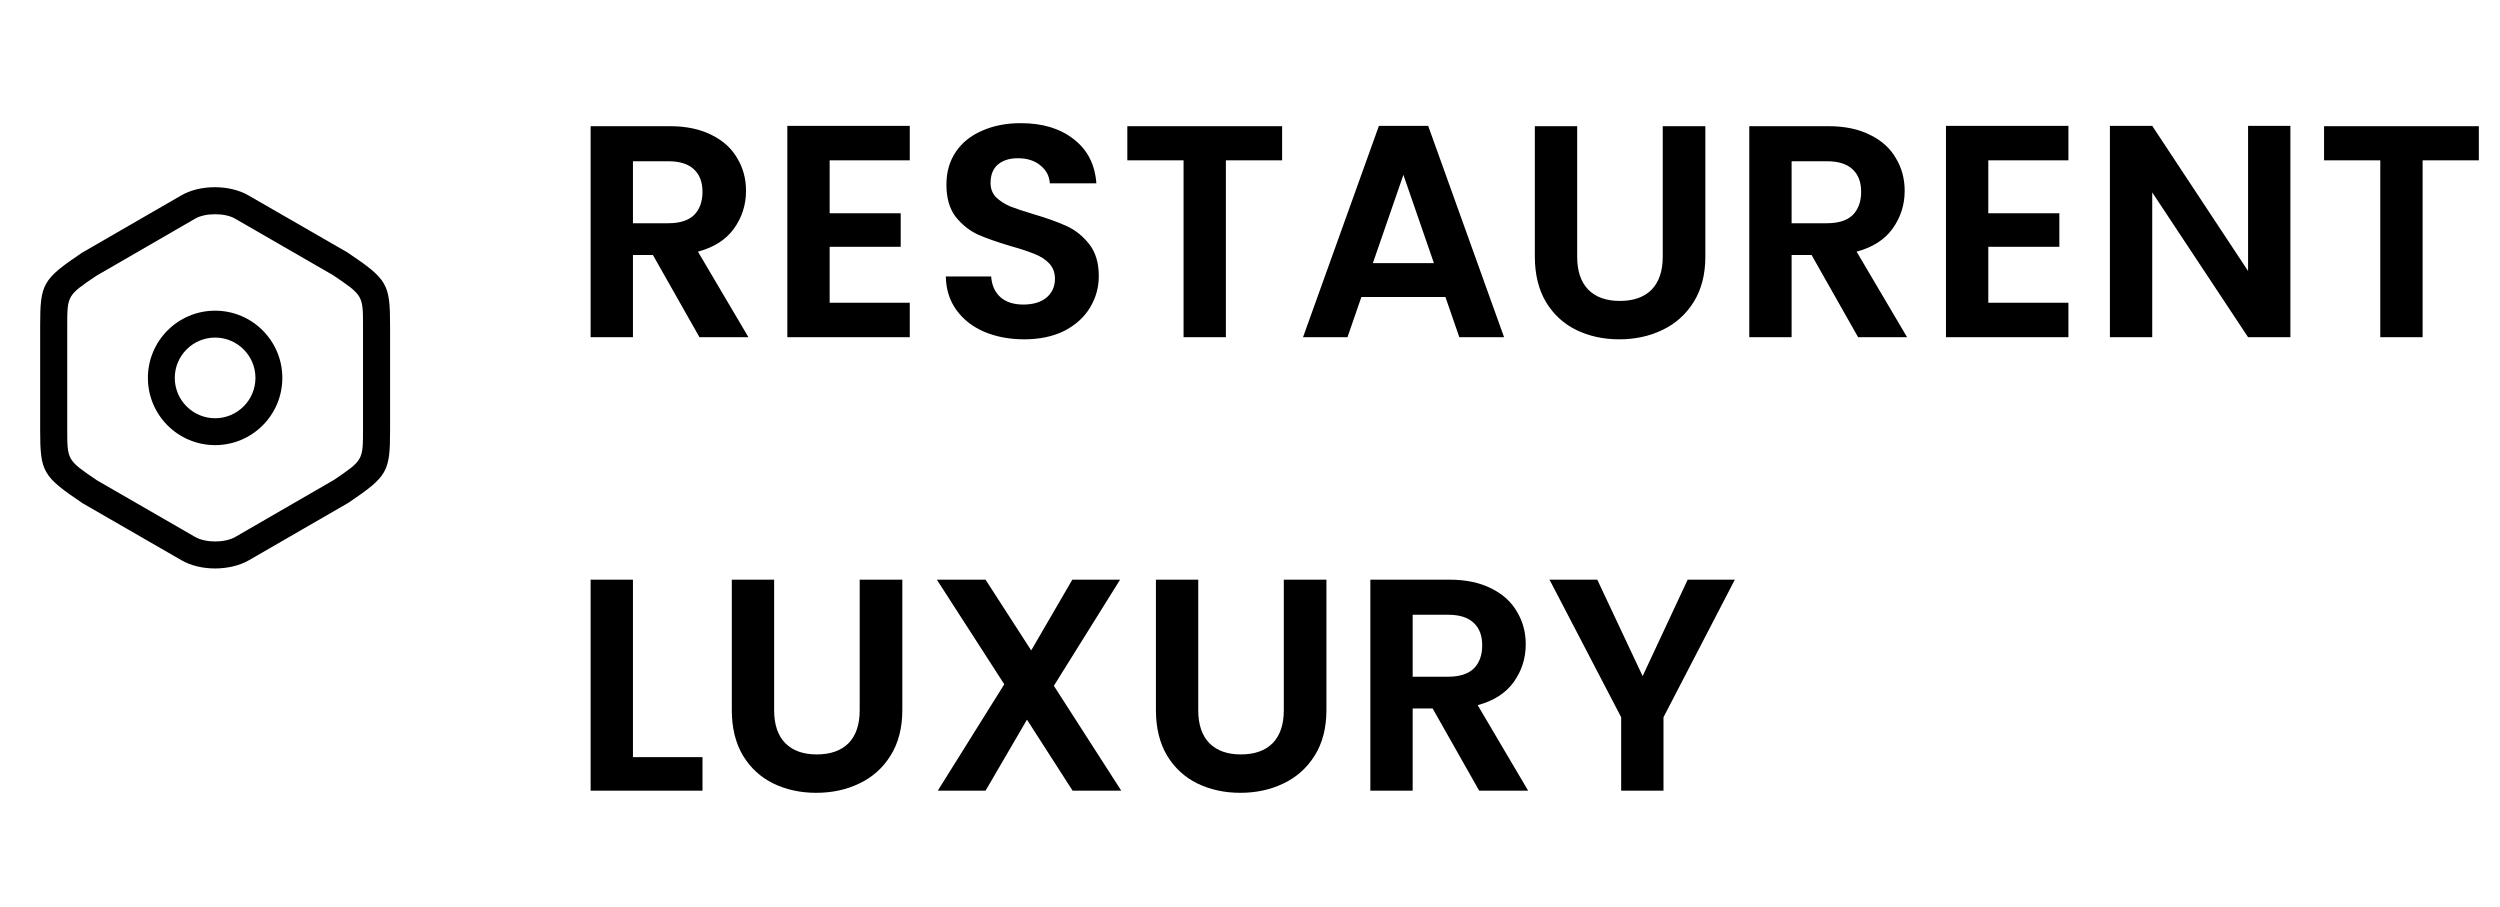 <svg width="215" height="78" viewBox="0 0 215 78" fill="none" xmlns="http://www.w3.org/2000/svg">
<path d="M60.154 29L56.15 21.928H54.434V29H50.794V10.852H57.606C59.01 10.852 60.206 11.103 61.194 11.606C62.182 12.091 62.919 12.759 63.404 13.608C63.907 14.44 64.158 15.376 64.158 16.416C64.158 17.612 63.811 18.695 63.118 19.666C62.425 20.619 61.393 21.278 60.024 21.642L64.366 29H60.154ZM54.434 19.198H57.476C58.464 19.198 59.201 18.964 59.686 18.496C60.171 18.011 60.414 17.343 60.414 16.494C60.414 15.662 60.171 15.021 59.686 14.57C59.201 14.102 58.464 13.868 57.476 13.868H54.434V19.198ZM71.35 13.79V18.34H77.46V21.226H71.35V26.036H78.24V29H67.71V10.826H78.24V13.79H71.35ZM88.074 29.182C86.809 29.182 85.665 28.965 84.642 28.532C83.637 28.099 82.84 27.475 82.25 26.66C81.661 25.845 81.358 24.883 81.34 23.774H85.24C85.292 24.519 85.552 25.109 86.02 25.542C86.505 25.975 87.164 26.192 87.996 26.192C88.846 26.192 89.513 25.993 89.998 25.594C90.484 25.178 90.726 24.641 90.726 23.982C90.726 23.445 90.561 23.003 90.232 22.656C89.903 22.309 89.487 22.041 88.984 21.85C88.499 21.642 87.823 21.417 86.956 21.174C85.778 20.827 84.816 20.489 84.07 20.16C83.342 19.813 82.71 19.302 82.172 18.626C81.652 17.933 81.392 17.014 81.392 15.87C81.392 14.795 81.661 13.859 82.198 13.062C82.736 12.265 83.49 11.658 84.46 11.242C85.431 10.809 86.54 10.592 87.788 10.592C89.66 10.592 91.177 11.051 92.338 11.97C93.517 12.871 94.167 14.137 94.288 15.766H90.284C90.249 15.142 89.981 14.631 89.478 14.232C88.993 13.816 88.343 13.608 87.528 13.608C86.817 13.608 86.246 13.79 85.812 14.154C85.396 14.518 85.188 15.047 85.188 15.74C85.188 16.225 85.344 16.633 85.656 16.962C85.986 17.274 86.384 17.534 86.852 17.742C87.338 17.933 88.013 18.158 88.88 18.418C90.059 18.765 91.021 19.111 91.766 19.458C92.511 19.805 93.153 20.325 93.69 21.018C94.228 21.711 94.496 22.621 94.496 23.748C94.496 24.719 94.245 25.62 93.742 26.452C93.24 27.284 92.503 27.951 91.532 28.454C90.561 28.939 89.409 29.182 88.074 29.182ZM110.262 10.852V13.79H105.426V29H101.786V13.79H96.95V10.852H110.262ZM124.306 25.542H117.078L115.882 29H112.06L118.586 10.826H122.824L129.35 29H125.502L124.306 25.542ZM123.318 22.63L120.692 15.038L118.066 22.63H123.318ZM135.637 10.852V22.084C135.637 23.315 135.958 24.259 136.599 24.918C137.24 25.559 138.142 25.88 139.303 25.88C140.482 25.88 141.392 25.559 142.033 24.918C142.674 24.259 142.995 23.315 142.995 22.084V10.852H146.661V22.058C146.661 23.601 146.323 24.909 145.647 25.984C144.988 27.041 144.096 27.839 142.969 28.376C141.86 28.913 140.62 29.182 139.251 29.182C137.899 29.182 136.668 28.913 135.559 28.376C134.467 27.839 133.6 27.041 132.959 25.984C132.318 24.909 131.997 23.601 131.997 22.058V10.852H135.637ZM159.798 29L155.794 21.928H154.078V29H150.438V10.852H157.25C158.654 10.852 159.85 11.103 160.838 11.606C161.826 12.091 162.563 12.759 163.048 13.608C163.551 14.44 163.802 15.376 163.802 16.416C163.802 17.612 163.455 18.695 162.762 19.666C162.069 20.619 161.037 21.278 159.668 21.642L164.01 29H159.798ZM154.078 19.198H157.12C158.108 19.198 158.845 18.964 159.33 18.496C159.815 18.011 160.058 17.343 160.058 16.494C160.058 15.662 159.815 15.021 159.33 14.57C158.845 14.102 158.108 13.868 157.12 13.868H154.078V19.198ZM170.994 13.79V18.34H177.104V21.226H170.994V26.036H177.884V29H167.354V10.826H177.884V13.79H170.994ZM196.974 29H193.334L185.092 16.546V29H181.452V10.826H185.092L193.334 23.306V10.826H196.974V29ZM213.181 10.852V13.79H208.345V29H204.705V13.79H199.869V10.852H213.181ZM54.434 65.114H60.414V68H50.794V49.852H54.434V65.114ZM66.576 49.852V61.084C66.576 62.315 66.896 63.259 67.538 63.918C68.179 64.559 69.08 64.88 70.242 64.88C71.42 64.88 72.33 64.559 72.972 63.918C73.613 63.259 73.934 62.315 73.934 61.084V49.852H77.6V61.058C77.6 62.601 77.262 63.909 76.586 64.984C75.927 66.041 75.034 66.839 73.908 67.376C72.798 67.913 71.559 68.182 70.19 68.182C68.838 68.182 67.607 67.913 66.498 67.376C65.406 66.839 64.539 66.041 63.898 64.984C63.256 63.909 62.936 62.601 62.936 61.058V49.852H66.576ZM92.245 68L88.319 61.89L84.757 68H80.648L86.368 58.848L80.57 49.852H84.757L88.683 55.936L92.219 49.852H96.326L90.632 58.978L96.43 68H92.245ZM103.049 49.852V61.084C103.049 62.315 103.369 63.259 104.011 63.918C104.652 64.559 105.553 64.88 106.715 64.88C107.893 64.88 108.803 64.559 109.445 63.918C110.086 63.259 110.407 62.315 110.407 61.084V49.852H114.073V61.058C114.073 62.601 113.735 63.909 113.059 64.984C112.4 66.041 111.507 66.839 110.381 67.376C109.271 67.913 108.032 68.182 106.663 68.182C105.311 68.182 104.08 67.913 102.971 67.376C101.879 66.839 101.012 66.041 100.371 64.984C99.729 63.909 99.409 62.601 99.409 61.058V49.852H103.049ZM127.21 68L123.206 60.928H121.49V68H117.85V49.852H124.662C126.066 49.852 127.262 50.103 128.25 50.606C129.238 51.091 129.974 51.759 130.46 52.608C130.962 53.44 131.214 54.376 131.214 55.416C131.214 56.612 130.867 57.695 130.174 58.666C129.48 59.619 128.449 60.278 127.08 60.642L131.422 68H127.21ZM121.49 58.198H124.532C125.52 58.198 126.256 57.964 126.742 57.496C127.227 57.011 127.47 56.343 127.47 55.494C127.47 54.662 127.227 54.021 126.742 53.57C126.256 53.102 125.52 52.868 124.532 52.868H121.49V58.198ZM149.196 49.852L143.06 61.682V68H139.42V61.682L133.258 49.852H137.366L141.266 58.146L145.14 49.852H149.196Z" fill="black"/>
<path d="M18.5 48.888C17.467 48.888 16.419 48.656 15.602 48.178L7.123 43.291C3.67 40.963 3.454 40.609 3.454 36.955V28.044C3.454 24.39 3.654 24.036 7.046 21.739L15.587 16.805C17.205 15.865 19.749 15.865 21.368 16.805L29.878 21.708C33.331 24.036 33.547 24.39 33.547 28.044V36.94C33.547 40.593 33.347 40.948 29.955 43.245L21.414 48.178C20.582 48.656 19.533 48.888 18.5 48.888ZM18.5 18.424C17.853 18.424 17.221 18.547 16.774 18.81L8.295 23.712C5.782 25.408 5.782 25.408 5.782 28.044V36.94C5.782 39.576 5.782 39.576 8.356 41.318L16.774 46.174C17.683 46.698 19.333 46.698 20.242 46.174L28.722 41.272C31.219 39.576 31.219 39.576 31.219 36.94V28.044C31.219 25.408 31.219 25.408 28.645 23.666L20.227 18.81C19.78 18.547 19.148 18.424 18.5 18.424Z" fill="black"/>
<path d="M18.5 38.281C15.309 38.281 12.719 35.691 12.719 32.5C12.719 29.309 15.309 26.719 18.5 26.719C21.691 26.719 24.281 29.309 24.281 32.5C24.281 35.691 21.691 38.281 18.5 38.281ZM18.5 29.031C16.588 29.031 15.031 30.588 15.031 32.5C15.031 34.412 16.588 35.969 18.5 35.969C20.412 35.969 21.969 34.412 21.969 32.5C21.969 30.588 20.412 29.031 18.5 29.031Z" fill="black"/>
</svg>
